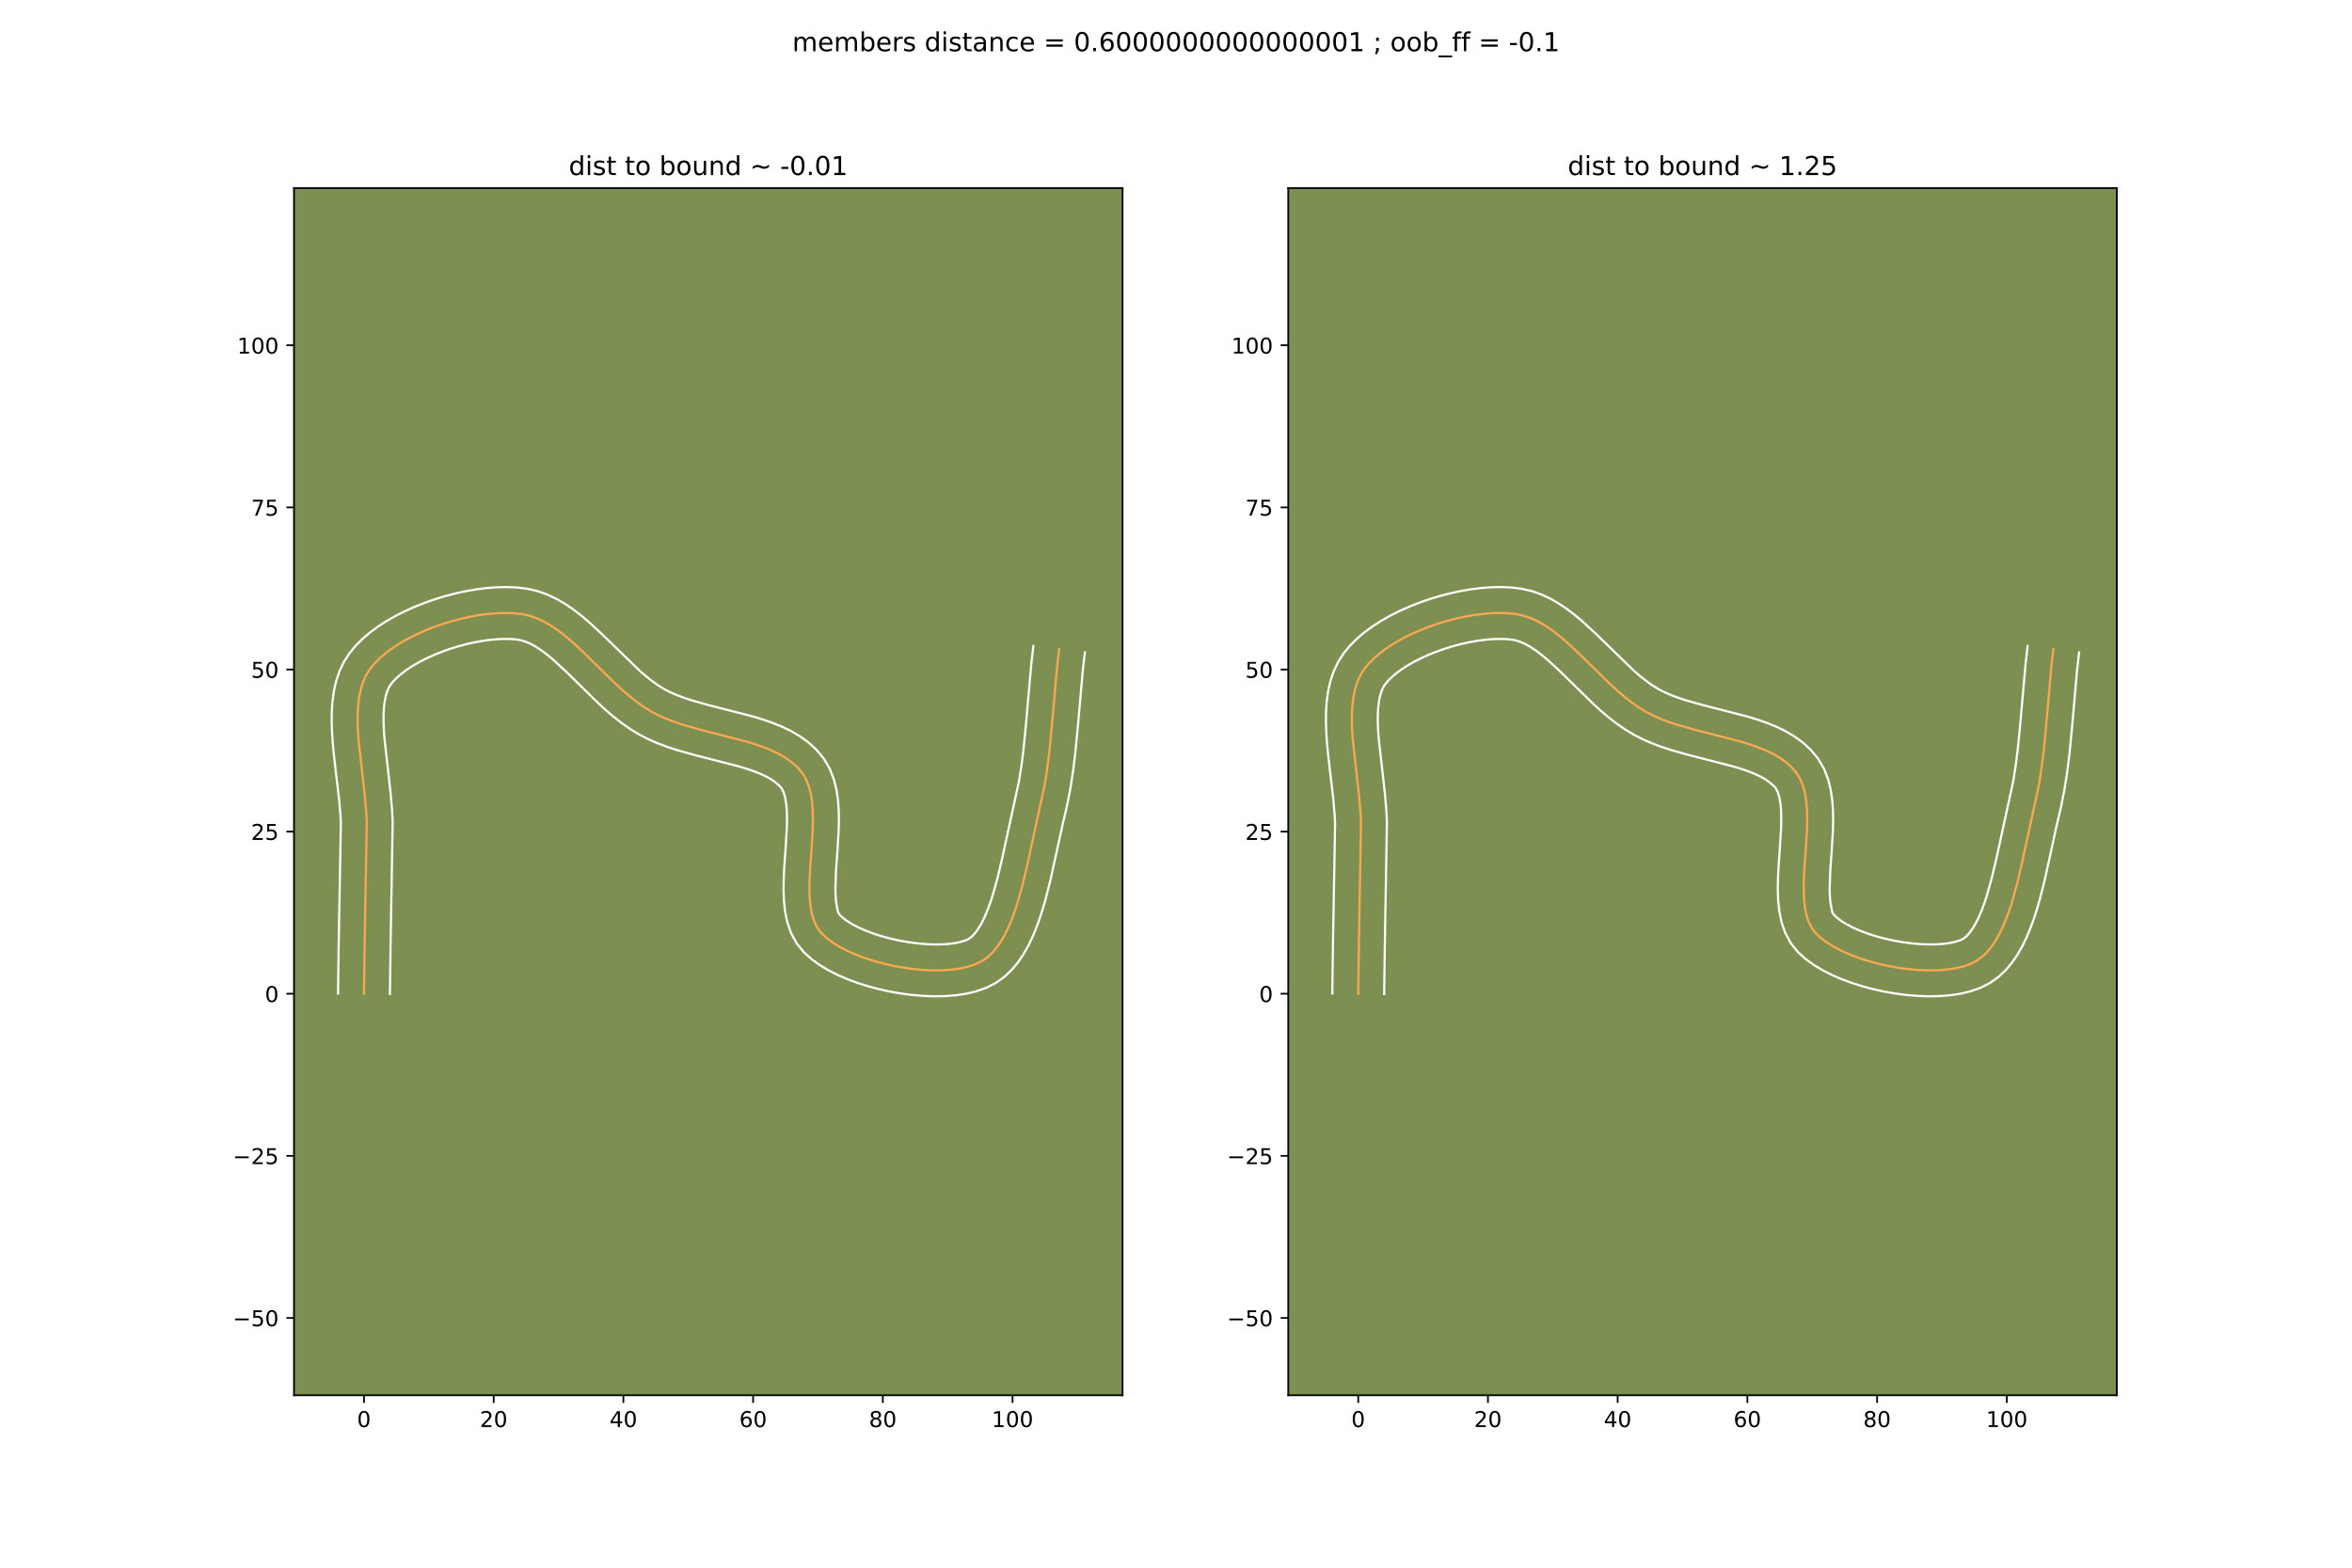 <?xml version="1.0" encoding="utf-8" standalone="no"?>
<!DOCTYPE svg PUBLIC "-//W3C//DTD SVG 1.1//EN"
  "http://www.w3.org/Graphics/SVG/1.1/DTD/svg11.dtd">
<!-- Created with matplotlib (https://matplotlib.org/) -->
<svg height="720pt" version="1.1" viewBox="0 0 1080 720" width="1080pt" xmlns="http://www.w3.org/2000/svg" xmlns:xlink="http://www.w3.org/1999/xlink">
 <defs>
  <style type="text/css">*{stroke-linecap:butt;stroke-linejoin:round;}</style>
 </defs>
 <g id="figure_1">
  <g id="patch_1">
   <path d="M 0 720 
L 1080 720 
L 1080 0 
L 0 0 
z
" style="fill:#ffffff;"/>
  </g>
  <g id="axes_1">
   <g id="patch_2">
    <path d="M 135 640.8 
L 515.455 640.8 
L 515.455 86.4 
L 135 86.4 
z
" style="fill:#7d9051;"/>
   </g>
   <g id="matplotlib.axis_1">
    <g id="xtick_1">
     <g id="line2d_1">
      <defs>
       <path d="M 0 0 
L 0 3.5 
" id="m624745b016" style="stroke:#000000;stroke-width:0.8;"/>
      </defs>
      <g>
       <use style="stroke:#000000;stroke-width:0.8;" x="167.131" xlink:href="#m624745b016" y="640.8"/>
      </g>
     </g>
     <g id="text_1">
      <!-- 0 -->
      <g transform="translate(163.95 655.398)scale(0.1 -0.1)">
       <defs>
        <path d="M 31.781 66.406 
Q 24.172 66.406 20.328 58.906 
Q 16.5 51.422 16.5 36.375 
Q 16.5 21.391 20.328 13.891 
Q 24.172 6.391 31.781 6.391 
Q 39.453 6.391 43.281 13.891 
Q 47.125 21.391 47.125 36.375 
Q 47.125 51.422 43.281 58.906 
Q 39.453 66.406 31.781 66.406 
z
M 31.781 74.219 
Q 44.047 74.219 50.516 64.516 
Q 56.984 54.828 56.984 36.375 
Q 56.984 17.969 50.516 8.266 
Q 44.047 -1.422 31.781 -1.422 
Q 19.531 -1.422 13.062 8.266 
Q 6.594 17.969 6.594 36.375 
Q 6.594 54.828 13.062 64.516 
Q 19.531 74.219 31.781 74.219 
z
" id="DejaVuSans-48"/>
       </defs>
       <use xlink:href="#DejaVuSans-48"/>
      </g>
     </g>
    </g>
    <g id="xtick_2">
     <g id="line2d_2">
      <g>
       <use style="stroke:#000000;stroke-width:0.8;" x="226.694" xlink:href="#m624745b016" y="640.8"/>
      </g>
     </g>
     <g id="text_2">
      <!-- 20 -->
      <g transform="translate(220.332 655.398)scale(0.1 -0.1)">
       <defs>
        <path d="M 19.188 8.297 
L 53.609 8.297 
L 53.609 0 
L 7.328 0 
L 7.328 8.297 
Q 12.938 14.109 22.625 23.891 
Q 32.328 33.688 34.812 36.531 
Q 39.547 41.844 41.422 45.531 
Q 43.312 49.219 43.312 52.781 
Q 43.312 58.594 39.234 62.25 
Q 35.156 65.922 28.609 65.922 
Q 23.969 65.922 18.812 64.312 
Q 13.672 62.703 7.812 59.422 
L 7.812 69.391 
Q 13.766 71.781 18.938 73 
Q 24.125 74.219 28.422 74.219 
Q 39.75 74.219 46.484 68.547 
Q 53.219 62.891 53.219 53.422 
Q 53.219 48.922 51.531 44.891 
Q 49.859 40.875 45.406 35.406 
Q 44.188 33.984 37.641 27.219 
Q 31.109 20.453 19.188 8.297 
z
" id="DejaVuSans-50"/>
       </defs>
       <use xlink:href="#DejaVuSans-50"/>
       <use x="63.623" xlink:href="#DejaVuSans-48"/>
      </g>
     </g>
    </g>
    <g id="xtick_3">
     <g id="line2d_3">
      <g>
       <use style="stroke:#000000;stroke-width:0.8;" x="286.257" xlink:href="#m624745b016" y="640.8"/>
      </g>
     </g>
     <g id="text_3">
      <!-- 40 -->
      <g transform="translate(279.895 655.398)scale(0.1 -0.1)">
       <defs>
        <path d="M 37.797 64.312 
L 12.891 25.391 
L 37.797 25.391 
z
M 35.203 72.906 
L 47.609 72.906 
L 47.609 25.391 
L 58.016 25.391 
L 58.016 17.188 
L 47.609 17.188 
L 47.609 0 
L 37.797 0 
L 37.797 17.188 
L 4.891 17.188 
L 4.891 26.703 
z
" id="DejaVuSans-52"/>
       </defs>
       <use xlink:href="#DejaVuSans-52"/>
       <use x="63.623" xlink:href="#DejaVuSans-48"/>
      </g>
     </g>
    </g>
    <g id="xtick_4">
     <g id="line2d_4">
      <g>
       <use style="stroke:#000000;stroke-width:0.8;" x="345.821" xlink:href="#m624745b016" y="640.8"/>
      </g>
     </g>
     <g id="text_4">
      <!-- 60 -->
      <g transform="translate(339.458 655.398)scale(0.1 -0.1)">
       <defs>
        <path d="M 33.016 40.375 
Q 26.375 40.375 22.484 35.828 
Q 18.609 31.297 18.609 23.391 
Q 18.609 15.531 22.484 10.953 
Q 26.375 6.391 33.016 6.391 
Q 39.656 6.391 43.531 10.953 
Q 47.406 15.531 47.406 23.391 
Q 47.406 31.297 43.531 35.828 
Q 39.656 40.375 33.016 40.375 
z
M 52.594 71.297 
L 52.594 62.312 
Q 48.875 64.062 45.094 64.984 
Q 41.312 65.922 37.594 65.922 
Q 27.828 65.922 22.672 59.328 
Q 17.531 52.734 16.797 39.406 
Q 19.672 43.656 24.016 45.922 
Q 28.375 48.188 33.594 48.188 
Q 44.578 48.188 50.953 41.516 
Q 57.328 34.859 57.328 23.391 
Q 57.328 12.156 50.688 5.359 
Q 44.047 -1.422 33.016 -1.422 
Q 20.359 -1.422 13.672 8.266 
Q 6.984 17.969 6.984 36.375 
Q 6.984 53.656 15.188 63.938 
Q 23.391 74.219 37.203 74.219 
Q 40.922 74.219 44.703 73.484 
Q 48.484 72.75 52.594 71.297 
z
" id="DejaVuSans-54"/>
       </defs>
       <use xlink:href="#DejaVuSans-54"/>
       <use x="63.623" xlink:href="#DejaVuSans-48"/>
      </g>
     </g>
    </g>
    <g id="xtick_5">
     <g id="line2d_5">
      <g>
       <use style="stroke:#000000;stroke-width:0.8;" x="405.384" xlink:href="#m624745b016" y="640.8"/>
      </g>
     </g>
     <g id="text_5">
      <!-- 80 -->
      <g transform="translate(399.021 655.398)scale(0.1 -0.1)">
       <defs>
        <path d="M 31.781 34.625 
Q 24.75 34.625 20.719 30.859 
Q 16.703 27.094 16.703 20.516 
Q 16.703 13.922 20.719 10.156 
Q 24.75 6.391 31.781 6.391 
Q 38.812 6.391 42.859 10.172 
Q 46.922 13.969 46.922 20.516 
Q 46.922 27.094 42.891 30.859 
Q 38.875 34.625 31.781 34.625 
z
M 21.922 38.812 
Q 15.578 40.375 12.031 44.719 
Q 8.5 49.078 8.5 55.328 
Q 8.5 64.062 14.719 69.141 
Q 20.953 74.219 31.781 74.219 
Q 42.672 74.219 48.875 69.141 
Q 55.078 64.062 55.078 55.328 
Q 55.078 49.078 51.531 44.719 
Q 48 40.375 41.703 38.812 
Q 48.828 37.156 52.797 32.312 
Q 56.781 27.484 56.781 20.516 
Q 56.781 9.906 50.312 4.234 
Q 43.844 -1.422 31.781 -1.422 
Q 19.734 -1.422 13.25 4.234 
Q 6.781 9.906 6.781 20.516 
Q 6.781 27.484 10.781 32.312 
Q 14.797 37.156 21.922 38.812 
z
M 18.312 54.391 
Q 18.312 48.734 21.844 45.562 
Q 25.391 42.391 31.781 42.391 
Q 38.141 42.391 41.719 45.562 
Q 45.312 48.734 45.312 54.391 
Q 45.312 60.062 41.719 63.234 
Q 38.141 66.406 31.781 66.406 
Q 25.391 66.406 21.844 63.234 
Q 18.312 60.062 18.312 54.391 
z
" id="DejaVuSans-56"/>
       </defs>
       <use xlink:href="#DejaVuSans-56"/>
       <use x="63.623" xlink:href="#DejaVuSans-48"/>
      </g>
     </g>
    </g>
    <g id="xtick_6">
     <g id="line2d_6">
      <g>
       <use style="stroke:#000000;stroke-width:0.8;" x="464.947" xlink:href="#m624745b016" y="640.8"/>
      </g>
     </g>
     <g id="text_6">
      <!-- 100 -->
      <g transform="translate(455.403 655.398)scale(0.1 -0.1)">
       <defs>
        <path d="M 12.406 8.297 
L 28.516 8.297 
L 28.516 63.922 
L 10.984 60.406 
L 10.984 69.391 
L 28.422 72.906 
L 38.281 72.906 
L 38.281 8.297 
L 54.391 8.297 
L 54.391 0 
L 12.406 0 
z
" id="DejaVuSans-49"/>
       </defs>
       <use xlink:href="#DejaVuSans-49"/>
       <use x="63.623" xlink:href="#DejaVuSans-48"/>
       <use x="127.246" xlink:href="#DejaVuSans-48"/>
      </g>
     </g>
    </g>
   </g>
   <g id="matplotlib.axis_2">
    <g id="ytick_1">
     <g id="line2d_7">
      <defs>
       <path d="M 0 0 
L -3.5 0 
" id="mc6e7b006ef" style="stroke:#000000;stroke-width:0.8;"/>
      </defs>
      <g>
       <use style="stroke:#000000;stroke-width:0.8;" x="135" xlink:href="#mc6e7b006ef" y="605.307"/>
      </g>
     </g>
     <g id="text_7">
      <!-- −50 -->
      <g transform="translate(106.895 609.107)scale(0.1 -0.1)">
       <defs>
        <path d="M 10.594 35.5 
L 73.188 35.5 
L 73.188 27.203 
L 10.594 27.203 
z
" id="DejaVuSans-8722"/>
        <path d="M 10.797 72.906 
L 49.516 72.906 
L 49.516 64.594 
L 19.828 64.594 
L 19.828 46.734 
Q 21.969 47.469 24.109 47.828 
Q 26.266 48.188 28.422 48.188 
Q 40.625 48.188 47.75 41.5 
Q 54.891 34.812 54.891 23.391 
Q 54.891 11.625 47.562 5.094 
Q 40.234 -1.422 26.906 -1.422 
Q 22.312 -1.422 17.547 -0.641 
Q 12.797 0.141 7.719 1.703 
L 7.719 11.625 
Q 12.109 9.234 16.797 8.062 
Q 21.484 6.891 26.703 6.891 
Q 35.156 6.891 40.078 11.328 
Q 45.016 15.766 45.016 23.391 
Q 45.016 31 40.078 35.438 
Q 35.156 39.891 26.703 39.891 
Q 22.75 39.891 18.812 39.016 
Q 14.891 38.141 10.797 36.281 
z
" id="DejaVuSans-53"/>
       </defs>
       <use xlink:href="#DejaVuSans-8722"/>
       <use x="83.789" xlink:href="#DejaVuSans-53"/>
       <use x="147.412" xlink:href="#DejaVuSans-48"/>
      </g>
     </g>
    </g>
    <g id="ytick_2">
     <g id="line2d_8">
      <g>
       <use style="stroke:#000000;stroke-width:0.8;" x="135" xlink:href="#mc6e7b006ef" y="530.853"/>
      </g>
     </g>
     <g id="text_8">
      <!-- −25 -->
      <g transform="translate(106.895 534.653)scale(0.1 -0.1)">
       <use xlink:href="#DejaVuSans-8722"/>
       <use x="83.789" xlink:href="#DejaVuSans-50"/>
       <use x="147.412" xlink:href="#DejaVuSans-53"/>
      </g>
     </g>
    </g>
    <g id="ytick_3">
     <g id="line2d_9">
      <g>
       <use style="stroke:#000000;stroke-width:0.8;" x="135" xlink:href="#mc6e7b006ef" y="456.399"/>
      </g>
     </g>
     <g id="text_9">
      <!-- 0 -->
      <g transform="translate(121.638 460.199)scale(0.1 -0.1)">
       <use xlink:href="#DejaVuSans-48"/>
      </g>
     </g>
    </g>
    <g id="ytick_4">
     <g id="line2d_10">
      <g>
       <use style="stroke:#000000;stroke-width:0.8;" x="135" xlink:href="#mc6e7b006ef" y="381.945"/>
      </g>
     </g>
     <g id="text_10">
      <!-- 25 -->
      <g transform="translate(115.275 385.745)scale(0.1 -0.1)">
       <use xlink:href="#DejaVuSans-50"/>
       <use x="63.623" xlink:href="#DejaVuSans-53"/>
      </g>
     </g>
    </g>
    <g id="ytick_5">
     <g id="line2d_11">
      <g>
       <use style="stroke:#000000;stroke-width:0.8;" x="135" xlink:href="#mc6e7b006ef" y="307.491"/>
      </g>
     </g>
     <g id="text_11">
      <!-- 50 -->
      <g transform="translate(115.275 311.291)scale(0.1 -0.1)">
       <use xlink:href="#DejaVuSans-53"/>
       <use x="63.623" xlink:href="#DejaVuSans-48"/>
      </g>
     </g>
    </g>
    <g id="ytick_6">
     <g id="line2d_12">
      <g>
       <use style="stroke:#000000;stroke-width:0.8;" x="135" xlink:href="#mc6e7b006ef" y="233.037"/>
      </g>
     </g>
     <g id="text_12">
      <!-- 75 -->
      <g transform="translate(115.275 236.836)scale(0.1 -0.1)">
       <defs>
        <path d="M 8.203 72.906 
L 55.078 72.906 
L 55.078 68.703 
L 28.609 0 
L 18.312 0 
L 43.219 64.594 
L 8.203 64.594 
z
" id="DejaVuSans-55"/>
       </defs>
       <use xlink:href="#DejaVuSans-55"/>
       <use x="63.623" xlink:href="#DejaVuSans-53"/>
      </g>
     </g>
    </g>
    <g id="ytick_7">
     <g id="line2d_13">
      <g>
       <use style="stroke:#000000;stroke-width:0.8;" x="135" xlink:href="#mc6e7b006ef" y="158.583"/>
      </g>
     </g>
     <g id="text_13">
      <!-- 100 -->
      <g transform="translate(108.912 162.382)scale(0.1 -0.1)">
       <use xlink:href="#DejaVuSans-49"/>
       <use x="63.623" xlink:href="#DejaVuSans-48"/>
       <use x="127.246" xlink:href="#DejaVuSans-48"/>
      </g>
     </g>
    </g>
   </g>
   <g id="line2d_14">
    <path clip-path="url(#pa4c9f1c406)" d="M 167.131 456.399 
L 167.445 432.89 
L 168.409 377.974 
L 168.227 373.878 
L 167.503 365.428 
L 164.609 339.563 
L 164.337 335.402 
L 164.205 331.341 
L 164.244 327.402 
L 164.482 323.605 
L 164.951 319.973 
L 165.68 316.526 
L 166.7 313.286 
L 168.04 310.275 
L 169.73 307.514 
L 171.804 304.925 
L 174.253 302.421 
L 177.043 300.014 
L 180.138 297.71 
L 183.504 295.521 
L 187.106 293.455 
L 190.911 291.521 
L 194.882 289.73 
L 198.986 288.089 
L 203.187 286.609 
L 207.452 285.299 
L 211.746 284.168 
L 216.033 283.225 
L 220.28 282.481 
L 224.452 281.943 
L 228.514 281.622 
L 232.431 281.526 
L 236.169 281.665 
L 239.694 282.049 
L 243.059 282.77 
L 246.348 283.889 
L 249.57 285.367 
L 252.733 287.168 
L 255.847 289.252 
L 258.921 291.582 
L 261.962 294.119 
L 267.983 299.662 
L 283.092 314.481 
L 286.193 317.304 
L 289.341 319.991 
L 292.545 322.505 
L 295.813 324.806 
L 299.155 326.857 
L 302.641 328.664 
L 306.316 330.277 
L 310.149 331.725 
L 314.109 333.033 
L 322.293 335.345 
L 342.861 340.626 
L 346.75 341.817 
L 350.494 343.116 
L 354.061 344.553 
L 357.421 346.153 
L 360.544 347.946 
L 363.4 349.957 
L 365.958 352.215 
L 368.188 354.748 
L 369.997 357.631 
L 371.351 360.89 
L 372.303 364.48 
L 372.908 368.354 
L 373.22 372.464 
L 373.293 376.764 
L 373.183 381.206 
L 372.626 390.334 
L 371.984 399.473 
L 371.768 403.929 
L 371.692 408.247 
L 371.814 412.381 
L 372.185 416.284 
L 372.861 419.909 
L 373.896 423.209 
L 375.345 426.137 
L 377.261 428.647 
L 379.664 430.875 
L 382.504 432.985 
L 385.731 434.967 
L 389.299 436.811 
L 393.157 438.508 
L 397.258 440.049 
L 401.553 441.424 
L 405.994 442.623 
L 410.532 443.639 
L 415.119 444.46 
L 419.705 445.078 
L 424.244 445.483 
L 428.685 445.666 
L 432.982 445.618 
L 437.084 445.329 
L 440.944 444.789 
L 444.513 443.99 
L 447.743 442.922 
L 450.584 441.576 
L 453.113 439.87 
L 455.445 437.754 
L 457.593 435.262 
L 459.57 432.427 
L 461.387 429.285 
L 463.059 425.869 
L 464.596 422.213 
L 466.014 418.351 
L 467.323 414.318 
L 469.668 405.874 
L 471.733 397.154 
L 479.671 360.643 
L 480.879 352.929 
L 481.848 345.156 
L 482.997 333.421 
L 485.418 305.961 
L 486.34 298.168 
L 486.34 298.168 
" style="fill:none;stroke:#fea952;stroke-linecap:square;"/>
   </g>
   <g id="line2d_15">
    <path clip-path="url(#pa4c9f1c406)" d="M 155.219 456.285 
L 155.534 432.681 
L 156.508 378.503 
L 156.347 374.763 
L 155.664 366.752 
L 154.136 353.83 
L 153.127 344.872 
L 152.722 340.34 
L 152.431 335.789 
L 152.293 331.225 
L 152.355 326.655 
L 152.668 322.08 
L 153.296 317.507 
L 154.317 312.95 
L 155.816 308.444 
L 157.879 304.056 
L 160.433 300.066 
L 163.289 296.594 
L 166.469 293.404 
L 169.931 290.457 
L 173.643 287.724 
L 177.577 285.187 
L 181.709 282.835 
L 186.012 280.662 
L 190.46 278.668 
L 195.028 276.853 
L 199.689 275.222 
L 204.418 273.779 
L 209.188 272.533 
L 213.976 271.492 
L 218.758 270.666 
L 223.513 270.067 
L 228.223 269.713 
L 232.875 269.622 
L 237.459 269.823 
L 242.189 270.401 
L 246.895 271.492 
L 251.317 273.062 
L 255.462 275.014 
L 259.359 277.268 
L 263.044 279.759 
L 266.552 282.434 
L 269.915 285.25 
L 276.31 291.143 
L 293.927 308.243 
L 296.693 310.618 
L 299.403 312.764 
L 302.045 314.653 
L 304.638 316.281 
L 307.43 317.756 
L 310.524 319.133 
L 313.886 320.414 
L 317.481 321.608 
L 325.228 323.8 
L 346.349 329.235 
L 350.658 330.563 
L 354.944 332.066 
L 359.183 333.798 
L 363.35 335.821 
L 367.404 338.206 
L 371.284 341.027 
L 374.899 344.343 
L 378.278 348.415 
L 380.999 353.062 
L 382.865 357.837 
L 384.073 362.642 
L 384.786 367.452 
L 385.131 372.26 
L 385.202 377.06 
L 385.078 381.837 
L 384.506 391.207 
L 383.883 400.051 
L 383.6 407.899 
L 383.673 411.253 
L 383.896 414.1 
L 384.574 417.926 
L 384.813 418.908 
L 385.362 419.913 
L 386.769 421.313 
L 388.737 422.833 
L 391.202 424.385 
L 394.095 425.907 
L 397.347 427.356 
L 400.89 428.703 
L 404.66 429.923 
L 408.595 430.998 
L 412.632 431.913 
L 416.709 432.654 
L 420.765 433.213 
L 424.735 433.581 
L 428.551 433.755 
L 432.144 433.735 
L 435.435 433.531 
L 438.341 433.165 
L 440.772 432.68 
L 443.924 431.699 
L 445.109 431.048 
L 446.422 429.977 
L 447.822 428.448 
L 449.258 426.463 
L 450.686 424.05 
L 452.078 421.25 
L 453.413 418.109 
L 454.683 414.673 
L 455.885 410.989 
L 458.096 403.046 
L 460.097 394.604 
L 467.919 358.694 
L 469.068 351.376 
L 470.002 343.896 
L 471.128 332.407 
L 473.579 304.635 
L 474.519 296.695 
L 474.519 296.695 
" style="fill:none;stroke:#ffffff;stroke-linecap:square;"/>
   </g>
   <g id="line2d_16">
    <path clip-path="url(#pa4c9f1c406)" d="M 179.043 456.514 
L 179.356 433.1 
L 180.309 377.446 
L 180.106 372.993 
L 179.341 364.103 
L 176.497 338.786 
L 176.244 335.016 
L 176.118 331.457 
L 176.133 328.149 
L 176.297 325.13 
L 176.606 322.438 
L 177.044 320.102 
L 177.584 318.129 
L 178.2 316.494 
L 179.027 314.962 
L 180.319 313.256 
L 182.037 311.439 
L 184.155 309.57 
L 186.633 307.696 
L 189.431 305.855 
L 192.504 304.074 
L 195.809 302.38 
L 199.304 300.791 
L 202.943 299.325 
L 206.685 297.997 
L 210.487 296.819 
L 214.304 295.803 
L 218.091 294.959 
L 221.803 294.296 
L 225.391 293.818 
L 228.804 293.531 
L 231.987 293.43 
L 234.88 293.508 
L 237.199 293.698 
L 239.222 294.048 
L 241.379 294.716 
L 243.677 295.721 
L 246.108 297.068 
L 248.651 298.745 
L 251.29 300.729 
L 254.009 302.988 
L 259.657 308.181 
L 275.072 323.29 
L 278.459 326.365 
L 281.988 329.364 
L 285.687 332.245 
L 289.582 334.959 
L 293.673 337.433 
L 297.852 339.571 
L 302.107 341.422 
L 306.411 343.036 
L 310.738 344.459 
L 319.358 346.891 
L 339.374 352.016 
L 342.842 353.07 
L 346.043 354.167 
L 348.938 355.308 
L 351.492 356.486 
L 353.685 357.685 
L 355.516 358.888 
L 358.098 361.081 
L 358.995 362.199 
L 359.836 363.944 
L 360.533 366.318 
L 361.029 369.255 
L 361.309 372.667 
L 361.384 376.467 
L 361.287 380.576 
L 360.745 389.461 
L 360.086 398.894 
L 359.857 403.722 
L 359.785 408.596 
L 359.954 413.51 
L 360.474 418.469 
L 361.495 423.475 
L 363.219 428.491 
L 365.877 433.367 
L 369.16 437.381 
L 372.559 440.437 
L 376.271 443.137 
L 380.261 445.549 
L 384.502 447.715 
L 388.968 449.66 
L 393.626 451.394 
L 398.446 452.924 
L 403.393 454.249 
L 408.432 455.365 
L 413.528 456.266 
L 418.646 456.943 
L 423.753 457.386 
L 428.819 457.578 
L 433.819 457.501 
L 438.733 457.127 
L 443.547 456.414 
L 448.253 455.3 
L 452.844 453.687 
L 457.245 451.452 
L 461.118 448.692 
L 464.469 445.531 
L 467.365 442.075 
L 469.882 438.392 
L 472.088 434.52 
L 474.039 430.488 
L 475.78 426.317 
L 477.344 422.029 
L 478.761 417.647 
L 480.053 413.196 
L 482.34 404.195 
L 485.273 390.905 
L 487.924 378.712 
L 489.817 370.726 
L 491.423 362.591 
L 492.69 354.482 
L 493.694 346.416 
L 494.867 334.434 
L 497.256 307.288 
L 498.161 299.641 
L 498.161 299.641 
" style="fill:none;stroke:#ffffff;stroke-linecap:square;"/>
   </g>
   <g id="patch_3">
    <path d="M 135 640.8 
L 135 86.4 
" style="fill:none;stroke:#000000;stroke-linecap:square;stroke-linejoin:miter;stroke-width:0.8;"/>
   </g>
   <g id="patch_4">
    <path d="M 515.455 640.8 
L 515.455 86.4 
" style="fill:none;stroke:#000000;stroke-linecap:square;stroke-linejoin:miter;stroke-width:0.8;"/>
   </g>
   <g id="patch_5">
    <path d="M 135 640.8 
L 515.455 640.8 
" style="fill:none;stroke:#000000;stroke-linecap:square;stroke-linejoin:miter;stroke-width:0.8;"/>
   </g>
   <g id="patch_6">
    <path d="M 135 86.4 
L 515.455 86.4 
" style="fill:none;stroke:#000000;stroke-linecap:square;stroke-linejoin:miter;stroke-width:0.8;"/>
   </g>
   <g id="text_14">
    <!-- dist to bound ~ -0.01 -->
    <g transform="translate(261.176 80.4)scale(0.12 -0.12)">
     <defs>
      <path d="M 45.406 46.391 
L 45.406 75.984 
L 54.391 75.984 
L 54.391 0 
L 45.406 0 
L 45.406 8.203 
Q 42.578 3.328 38.25 0.953 
Q 33.938 -1.422 27.875 -1.422 
Q 17.969 -1.422 11.734 6.484 
Q 5.516 14.406 5.516 27.297 
Q 5.516 40.188 11.734 48.094 
Q 17.969 56 27.875 56 
Q 33.938 56 38.25 53.625 
Q 42.578 51.266 45.406 46.391 
z
M 14.797 27.297 
Q 14.797 17.391 18.875 11.75 
Q 22.953 6.109 30.078 6.109 
Q 37.203 6.109 41.297 11.75 
Q 45.406 17.391 45.406 27.297 
Q 45.406 37.203 41.297 42.844 
Q 37.203 48.484 30.078 48.484 
Q 22.953 48.484 18.875 42.844 
Q 14.797 37.203 14.797 27.297 
z
" id="DejaVuSans-100"/>
      <path d="M 9.422 54.688 
L 18.406 54.688 
L 18.406 0 
L 9.422 0 
z
M 9.422 75.984 
L 18.406 75.984 
L 18.406 64.594 
L 9.422 64.594 
z
" id="DejaVuSans-105"/>
      <path d="M 44.281 53.078 
L 44.281 44.578 
Q 40.484 46.531 36.375 47.5 
Q 32.281 48.484 27.875 48.484 
Q 21.188 48.484 17.844 46.438 
Q 14.5 44.391 14.5 40.281 
Q 14.5 37.156 16.891 35.375 
Q 19.281 33.594 26.516 31.984 
L 29.594 31.297 
Q 39.156 29.25 43.188 25.516 
Q 47.219 21.781 47.219 15.094 
Q 47.219 7.469 41.188 3.016 
Q 35.156 -1.422 24.609 -1.422 
Q 20.219 -1.422 15.453 -0.562 
Q 10.688 0.297 5.422 2 
L 5.422 11.281 
Q 10.406 8.688 15.234 7.391 
Q 20.062 6.109 24.812 6.109 
Q 31.156 6.109 34.562 8.281 
Q 37.984 10.453 37.984 14.406 
Q 37.984 18.062 35.516 20.016 
Q 33.062 21.969 24.703 23.781 
L 21.578 24.516 
Q 13.234 26.266 9.516 29.906 
Q 5.812 33.547 5.812 39.891 
Q 5.812 47.609 11.281 51.797 
Q 16.75 56 26.812 56 
Q 31.781 56 36.172 55.266 
Q 40.578 54.547 44.281 53.078 
z
" id="DejaVuSans-115"/>
      <path d="M 18.312 70.219 
L 18.312 54.688 
L 36.812 54.688 
L 36.812 47.703 
L 18.312 47.703 
L 18.312 18.016 
Q 18.312 11.328 20.141 9.422 
Q 21.969 7.516 27.594 7.516 
L 36.812 7.516 
L 36.812 0 
L 27.594 0 
Q 17.188 0 13.234 3.875 
Q 9.281 7.766 9.281 18.016 
L 9.281 47.703 
L 2.688 47.703 
L 2.688 54.688 
L 9.281 54.688 
L 9.281 70.219 
z
" id="DejaVuSans-116"/>
      <path id="DejaVuSans-32"/>
      <path d="M 30.609 48.391 
Q 23.391 48.391 19.188 42.75 
Q 14.984 37.109 14.984 27.297 
Q 14.984 17.484 19.156 11.844 
Q 23.344 6.203 30.609 6.203 
Q 37.797 6.203 41.984 11.859 
Q 46.188 17.531 46.188 27.297 
Q 46.188 37.016 41.984 42.703 
Q 37.797 48.391 30.609 48.391 
z
M 30.609 56 
Q 42.328 56 49.016 48.375 
Q 55.719 40.766 55.719 27.297 
Q 55.719 13.875 49.016 6.219 
Q 42.328 -1.422 30.609 -1.422 
Q 18.844 -1.422 12.172 6.219 
Q 5.516 13.875 5.516 27.297 
Q 5.516 40.766 12.172 48.375 
Q 18.844 56 30.609 56 
z
" id="DejaVuSans-111"/>
      <path d="M 48.688 27.297 
Q 48.688 37.203 44.609 42.844 
Q 40.531 48.484 33.406 48.484 
Q 26.266 48.484 22.188 42.844 
Q 18.109 37.203 18.109 27.297 
Q 18.109 17.391 22.188 11.75 
Q 26.266 6.109 33.406 6.109 
Q 40.531 6.109 44.609 11.75 
Q 48.688 17.391 48.688 27.297 
z
M 18.109 46.391 
Q 20.953 51.266 25.266 53.625 
Q 29.594 56 35.594 56 
Q 45.562 56 51.781 48.094 
Q 58.016 40.188 58.016 27.297 
Q 58.016 14.406 51.781 6.484 
Q 45.562 -1.422 35.594 -1.422 
Q 29.594 -1.422 25.266 0.953 
Q 20.953 3.328 18.109 8.203 
L 18.109 0 
L 9.078 0 
L 9.078 75.984 
L 18.109 75.984 
z
" id="DejaVuSans-98"/>
      <path d="M 8.5 21.578 
L 8.5 54.688 
L 17.484 54.688 
L 17.484 21.922 
Q 17.484 14.156 20.5 10.266 
Q 23.531 6.391 29.594 6.391 
Q 36.859 6.391 41.078 11.031 
Q 45.312 15.672 45.312 23.688 
L 45.312 54.688 
L 54.297 54.688 
L 54.297 0 
L 45.312 0 
L 45.312 8.406 
Q 42.047 3.422 37.719 1 
Q 33.406 -1.422 27.688 -1.422 
Q 18.266 -1.422 13.375 4.438 
Q 8.5 10.297 8.5 21.578 
z
M 31.109 56 
z
" id="DejaVuSans-117"/>
      <path d="M 54.891 33.016 
L 54.891 0 
L 45.906 0 
L 45.906 32.719 
Q 45.906 40.484 42.875 44.328 
Q 39.844 48.188 33.797 48.188 
Q 26.516 48.188 22.312 43.547 
Q 18.109 38.922 18.109 30.906 
L 18.109 0 
L 9.078 0 
L 9.078 54.688 
L 18.109 54.688 
L 18.109 46.188 
Q 21.344 51.125 25.703 53.562 
Q 30.078 56 35.797 56 
Q 45.219 56 50.047 50.172 
Q 54.891 44.344 54.891 33.016 
z
" id="DejaVuSans-110"/>
      <path d="M 73.188 39.891 
L 73.188 31.203 
Q 68.062 27.344 63.688 25.688 
Q 59.328 24.031 54.594 24.031 
Q 49.219 24.031 42.094 26.906 
Q 41.547 27.094 41.312 27.203 
Q 40.969 27.344 40.234 27.594 
Q 32.672 30.609 28.078 30.609 
Q 23.781 30.609 19.578 28.734 
Q 15.375 26.859 10.594 22.797 
L 10.594 31.5 
Q 15.719 35.359 20.094 37.031 
Q 24.469 38.719 29.203 38.719 
Q 34.578 38.719 41.75 35.797 
Q 42.234 35.594 42.484 35.5 
Q 42.875 35.359 43.562 35.109 
Q 51.125 32.078 55.719 32.078 
Q 59.906 32.078 64.031 33.938 
Q 68.172 35.797 73.188 39.891 
z
" id="DejaVuSans-126"/>
      <path d="M 4.891 31.391 
L 31.203 31.391 
L 31.203 23.391 
L 4.891 23.391 
z
" id="DejaVuSans-45"/>
      <path d="M 10.688 12.406 
L 21 12.406 
L 21 0 
L 10.688 0 
z
" id="DejaVuSans-46"/>
     </defs>
     <use xlink:href="#DejaVuSans-100"/>
     <use x="63.477" xlink:href="#DejaVuSans-105"/>
     <use x="91.26" xlink:href="#DejaVuSans-115"/>
     <use x="143.359" xlink:href="#DejaVuSans-116"/>
     <use x="182.568" xlink:href="#DejaVuSans-32"/>
     <use x="214.355" xlink:href="#DejaVuSans-116"/>
     <use x="253.564" xlink:href="#DejaVuSans-111"/>
     <use x="314.746" xlink:href="#DejaVuSans-32"/>
     <use x="346.533" xlink:href="#DejaVuSans-98"/>
     <use x="410.01" xlink:href="#DejaVuSans-111"/>
     <use x="471.191" xlink:href="#DejaVuSans-117"/>
     <use x="534.57" xlink:href="#DejaVuSans-110"/>
     <use x="597.949" xlink:href="#DejaVuSans-100"/>
     <use x="661.426" xlink:href="#DejaVuSans-32"/>
     <use x="693.213" xlink:href="#DejaVuSans-126"/>
     <use x="777.002" xlink:href="#DejaVuSans-32"/>
     <use x="808.789" xlink:href="#DejaVuSans-45"/>
     <use x="844.873" xlink:href="#DejaVuSans-48"/>
     <use x="908.496" xlink:href="#DejaVuSans-46"/>
     <use x="940.283" xlink:href="#DejaVuSans-48"/>
     <use x="1003.906" xlink:href="#DejaVuSans-49"/>
    </g>
   </g>
  </g>
  <g id="axes_2">
   <g id="patch_7">
    <path d="M 591.545 640.8 
L 972 640.8 
L 972 86.4 
L 591.545 86.4 
z
" style="fill:#7d9051;"/>
   </g>
   <g id="matplotlib.axis_3">
    <g id="xtick_7">
     <g id="line2d_17">
      <g>
       <use style="stroke:#000000;stroke-width:0.8;" x="623.676" xlink:href="#m624745b016" y="640.8"/>
      </g>
     </g>
     <g id="text_15">
      <!-- 0 -->
      <g transform="translate(620.495 655.398)scale(0.1 -0.1)">
       <use xlink:href="#DejaVuSans-48"/>
      </g>
     </g>
    </g>
    <g id="xtick_8">
     <g id="line2d_18">
      <g>
       <use style="stroke:#000000;stroke-width:0.8;" x="683.24" xlink:href="#m624745b016" y="640.8"/>
      </g>
     </g>
     <g id="text_16">
      <!-- 20 -->
      <g transform="translate(676.877 655.398)scale(0.1 -0.1)">
       <use xlink:href="#DejaVuSans-50"/>
       <use x="63.623" xlink:href="#DejaVuSans-48"/>
      </g>
     </g>
    </g>
    <g id="xtick_9">
     <g id="line2d_19">
      <g>
       <use style="stroke:#000000;stroke-width:0.8;" x="742.803" xlink:href="#m624745b016" y="640.8"/>
      </g>
     </g>
     <g id="text_17">
      <!-- 40 -->
      <g transform="translate(736.44 655.398)scale(0.1 -0.1)">
       <use xlink:href="#DejaVuSans-52"/>
       <use x="63.623" xlink:href="#DejaVuSans-48"/>
      </g>
     </g>
    </g>
    <g id="xtick_10">
     <g id="line2d_20">
      <g>
       <use style="stroke:#000000;stroke-width:0.8;" x="802.366" xlink:href="#m624745b016" y="640.8"/>
      </g>
     </g>
     <g id="text_18">
      <!-- 60 -->
      <g transform="translate(796.003 655.398)scale(0.1 -0.1)">
       <use xlink:href="#DejaVuSans-54"/>
       <use x="63.623" xlink:href="#DejaVuSans-48"/>
      </g>
     </g>
    </g>
    <g id="xtick_11">
     <g id="line2d_21">
      <g>
       <use style="stroke:#000000;stroke-width:0.8;" x="861.929" xlink:href="#m624745b016" y="640.8"/>
      </g>
     </g>
     <g id="text_19">
      <!-- 80 -->
      <g transform="translate(855.567 655.398)scale(0.1 -0.1)">
       <use xlink:href="#DejaVuSans-56"/>
       <use x="63.623" xlink:href="#DejaVuSans-48"/>
      </g>
     </g>
    </g>
    <g id="xtick_12">
     <g id="line2d_22">
      <g>
       <use style="stroke:#000000;stroke-width:0.8;" x="921.492" xlink:href="#m624745b016" y="640.8"/>
      </g>
     </g>
     <g id="text_20">
      <!-- 100 -->
      <g transform="translate(911.949 655.398)scale(0.1 -0.1)">
       <use xlink:href="#DejaVuSans-49"/>
       <use x="63.623" xlink:href="#DejaVuSans-48"/>
       <use x="127.246" xlink:href="#DejaVuSans-48"/>
      </g>
     </g>
    </g>
   </g>
   <g id="matplotlib.axis_4">
    <g id="ytick_8">
     <g id="line2d_23">
      <g>
       <use style="stroke:#000000;stroke-width:0.8;" x="591.545" xlink:href="#mc6e7b006ef" y="605.307"/>
      </g>
     </g>
     <g id="text_21">
      <!-- −50 -->
      <g transform="translate(563.441 609.107)scale(0.1 -0.1)">
       <use xlink:href="#DejaVuSans-8722"/>
       <use x="83.789" xlink:href="#DejaVuSans-53"/>
       <use x="147.412" xlink:href="#DejaVuSans-48"/>
      </g>
     </g>
    </g>
    <g id="ytick_9">
     <g id="line2d_24">
      <g>
       <use style="stroke:#000000;stroke-width:0.8;" x="591.545" xlink:href="#mc6e7b006ef" y="530.853"/>
      </g>
     </g>
     <g id="text_22">
      <!-- −25 -->
      <g transform="translate(563.441 534.653)scale(0.1 -0.1)">
       <use xlink:href="#DejaVuSans-8722"/>
       <use x="83.789" xlink:href="#DejaVuSans-50"/>
       <use x="147.412" xlink:href="#DejaVuSans-53"/>
      </g>
     </g>
    </g>
    <g id="ytick_10">
     <g id="line2d_25">
      <g>
       <use style="stroke:#000000;stroke-width:0.8;" x="591.545" xlink:href="#mc6e7b006ef" y="456.399"/>
      </g>
     </g>
     <g id="text_23">
      <!-- 0 -->
      <g transform="translate(578.183 460.199)scale(0.1 -0.1)">
       <use xlink:href="#DejaVuSans-48"/>
      </g>
     </g>
    </g>
    <g id="ytick_11">
     <g id="line2d_26">
      <g>
       <use style="stroke:#000000;stroke-width:0.8;" x="591.545" xlink:href="#mc6e7b006ef" y="381.945"/>
      </g>
     </g>
     <g id="text_24">
      <!-- 25 -->
      <g transform="translate(571.82 385.745)scale(0.1 -0.1)">
       <use xlink:href="#DejaVuSans-50"/>
       <use x="63.623" xlink:href="#DejaVuSans-53"/>
      </g>
     </g>
    </g>
    <g id="ytick_12">
     <g id="line2d_27">
      <g>
       <use style="stroke:#000000;stroke-width:0.8;" x="591.545" xlink:href="#mc6e7b006ef" y="307.491"/>
      </g>
     </g>
     <g id="text_25">
      <!-- 50 -->
      <g transform="translate(571.82 311.291)scale(0.1 -0.1)">
       <use xlink:href="#DejaVuSans-53"/>
       <use x="63.623" xlink:href="#DejaVuSans-48"/>
      </g>
     </g>
    </g>
    <g id="ytick_13">
     <g id="line2d_28">
      <g>
       <use style="stroke:#000000;stroke-width:0.8;" x="591.545" xlink:href="#mc6e7b006ef" y="233.037"/>
      </g>
     </g>
     <g id="text_26">
      <!-- 75 -->
      <g transform="translate(571.82 236.836)scale(0.1 -0.1)">
       <use xlink:href="#DejaVuSans-55"/>
       <use x="63.623" xlink:href="#DejaVuSans-53"/>
      </g>
     </g>
    </g>
    <g id="ytick_14">
     <g id="line2d_29">
      <g>
       <use style="stroke:#000000;stroke-width:0.8;" x="591.545" xlink:href="#mc6e7b006ef" y="158.583"/>
      </g>
     </g>
     <g id="text_27">
      <!-- 100 -->
      <g transform="translate(565.458 162.382)scale(0.1 -0.1)">
       <use xlink:href="#DejaVuSans-49"/>
       <use x="63.623" xlink:href="#DejaVuSans-48"/>
       <use x="127.246" xlink:href="#DejaVuSans-48"/>
      </g>
     </g>
    </g>
   </g>
   <g id="line2d_30">
    <path clip-path="url(#p3b0954371d)" d="M 623.676 456.399 
L 623.991 432.89 
L 624.954 377.974 
L 624.772 373.878 
L 624.048 365.428 
L 621.155 339.563 
L 620.883 335.402 
L 620.751 331.341 
L 620.789 327.402 
L 621.028 323.605 
L 621.497 319.973 
L 622.226 316.526 
L 623.245 313.286 
L 624.585 310.275 
L 626.275 307.514 
L 628.349 304.925 
L 630.799 302.421 
L 633.588 300.014 
L 636.683 297.71 
L 640.049 295.521 
L 643.652 293.455 
L 647.456 291.521 
L 651.427 289.73 
L 655.531 288.089 
L 659.733 286.609 
L 663.998 285.299 
L 668.291 284.168 
L 672.579 283.225 
L 676.826 282.481 
L 680.998 281.943 
L 685.059 281.622 
L 688.977 281.526 
L 692.715 281.665 
L 696.239 282.049 
L 699.604 282.77 
L 702.893 283.889 
L 706.115 285.367 
L 709.279 287.168 
L 712.393 289.252 
L 715.466 291.582 
L 718.507 294.119 
L 724.529 299.662 
L 739.637 314.481 
L 742.738 317.304 
L 745.886 319.991 
L 749.09 322.505 
L 752.359 324.806 
L 755.701 326.857 
L 759.187 328.664 
L 762.861 330.277 
L 766.694 331.725 
L 770.655 333.033 
L 778.838 335.345 
L 799.407 340.626 
L 803.296 341.817 
L 807.039 343.116 
L 810.606 344.553 
L 813.966 346.153 
L 817.09 347.946 
L 819.946 349.957 
L 822.504 352.215 
L 824.733 354.748 
L 826.543 357.631 
L 827.896 360.89 
L 828.848 364.48 
L 829.453 368.354 
L 829.765 372.464 
L 829.839 376.764 
L 829.728 381.206 
L 829.171 390.334 
L 828.53 399.473 
L 828.313 403.929 
L 828.238 408.247 
L 828.359 412.381 
L 828.73 416.284 
L 829.407 419.909 
L 830.442 423.209 
L 831.891 426.137 
L 833.807 428.647 
L 836.21 430.875 
L 839.049 432.985 
L 842.277 434.967 
L 845.844 436.811 
L 849.702 438.508 
L 853.804 440.049 
L 858.099 441.424 
L 862.54 442.623 
L 867.078 443.639 
L 871.664 444.46 
L 876.251 445.078 
L 880.789 445.483 
L 885.231 445.666 
L 889.527 445.618 
L 893.629 445.329 
L 897.489 444.789 
L 901.058 443.99 
L 904.288 442.922 
L 907.13 441.576 
L 909.659 439.87 
L 911.991 437.754 
L 914.139 435.262 
L 916.115 432.427 
L 917.933 429.285 
L 919.604 425.869 
L 921.142 422.213 
L 922.559 418.351 
L 923.868 414.318 
L 926.213 405.874 
L 928.279 397.154 
L 936.217 360.643 
L 937.425 352.929 
L 938.393 345.156 
L 939.543 333.421 
L 941.963 305.961 
L 942.885 298.168 
L 942.885 298.168 
" style="fill:none;stroke:#fea952;stroke-linecap:square;"/>
   </g>
   <g id="line2d_31">
    <path clip-path="url(#p3b0954371d)" d="M 611.764 456.285 
L 612.08 432.681 
L 613.053 378.503 
L 612.892 374.763 
L 612.209 366.752 
L 610.681 353.83 
L 609.672 344.872 
L 609.267 340.34 
L 608.976 335.789 
L 608.839 331.225 
L 608.9 326.655 
L 609.213 322.08 
L 609.842 317.507 
L 610.862 312.95 
L 612.361 308.444 
L 614.425 304.056 
L 616.978 300.066 
L 619.835 296.594 
L 623.014 293.404 
L 626.476 290.457 
L 630.188 287.724 
L 634.123 285.187 
L 638.254 282.835 
L 642.557 280.662 
L 647.006 278.668 
L 651.574 276.853 
L 656.235 275.222 
L 660.963 273.779 
L 665.734 272.533 
L 670.521 271.492 
L 675.303 270.666 
L 680.058 270.067 
L 684.769 269.713 
L 689.421 269.622 
L 694.004 269.823 
L 698.734 270.401 
L 703.44 271.492 
L 707.862 273.062 
L 712.007 275.014 
L 715.905 277.268 
L 719.589 279.759 
L 723.097 282.434 
L 726.46 285.25 
L 732.856 291.143 
L 750.472 308.243 
L 753.239 310.618 
L 755.948 312.764 
L 758.59 314.653 
L 761.183 316.281 
L 763.976 317.756 
L 767.07 319.133 
L 770.432 320.414 
L 774.027 321.608 
L 781.774 323.8 
L 802.894 329.235 
L 807.203 330.563 
L 811.489 332.066 
L 815.729 333.798 
L 819.895 335.821 
L 823.949 338.206 
L 827.829 341.027 
L 831.444 344.343 
L 834.823 348.415 
L 837.545 353.062 
L 839.411 357.837 
L 840.618 362.642 
L 841.332 367.452 
L 841.676 372.26 
L 841.748 377.06 
L 841.624 381.837 
L 841.052 391.207 
L 840.428 400.051 
L 840.145 407.899 
L 840.218 411.253 
L 840.441 414.1 
L 841.119 417.926 
L 841.359 418.908 
L 841.908 419.913 
L 843.315 421.313 
L 845.282 422.833 
L 847.747 424.385 
L 850.64 425.907 
L 853.892 427.356 
L 857.435 428.703 
L 861.206 429.923 
L 865.14 430.998 
L 869.177 431.913 
L 873.255 432.654 
L 877.311 433.213 
L 881.28 433.581 
L 885.097 433.755 
L 888.689 433.735 
L 891.98 433.531 
L 894.886 433.165 
L 897.318 432.68 
L 900.469 431.699 
L 901.654 431.048 
L 902.967 429.977 
L 904.367 428.448 
L 905.803 426.463 
L 907.232 424.05 
L 908.623 421.25 
L 909.959 418.109 
L 911.228 414.673 
L 912.43 410.989 
L 914.641 403.046 
L 916.642 394.604 
L 924.464 358.694 
L 925.614 351.376 
L 926.548 343.896 
L 927.673 332.407 
L 930.125 304.635 
L 931.064 296.695 
L 931.064 296.695 
" style="fill:none;stroke:#ffffff;stroke-linecap:square;"/>
   </g>
   <g id="line2d_32">
    <path clip-path="url(#p3b0954371d)" d="M 635.588 456.514 
L 635.901 433.1 
L 636.855 377.446 
L 636.652 372.993 
L 635.887 364.103 
L 633.042 338.786 
L 632.789 335.016 
L 632.663 331.457 
L 632.678 328.149 
L 632.842 325.13 
L 633.151 322.438 
L 633.589 320.102 
L 634.129 318.129 
L 634.745 316.494 
L 635.572 314.962 
L 636.864 313.256 
L 638.583 311.439 
L 640.7 309.57 
L 643.178 307.696 
L 645.976 305.855 
L 649.049 304.074 
L 652.355 302.38 
L 655.849 300.791 
L 659.489 299.325 
L 663.231 297.997 
L 667.032 296.819 
L 670.849 295.803 
L 674.637 294.959 
L 678.349 294.296 
L 681.937 293.818 
L 685.35 293.531 
L 688.533 293.43 
L 691.425 293.508 
L 693.744 293.698 
L 695.768 294.048 
L 697.924 294.716 
L 700.223 295.721 
L 702.653 297.068 
L 705.197 298.745 
L 707.835 300.729 
L 710.554 302.988 
L 716.202 308.181 
L 731.618 323.29 
L 735.004 326.365 
L 738.534 329.364 
L 742.232 332.245 
L 746.128 334.959 
L 750.218 337.433 
L 754.397 339.571 
L 758.653 341.422 
L 762.957 343.036 
L 767.283 344.459 
L 775.903 346.891 
L 795.919 352.016 
L 799.388 353.07 
L 802.589 354.167 
L 805.483 355.308 
L 808.037 356.486 
L 810.23 357.685 
L 812.062 358.888 
L 814.643 361.081 
L 815.541 362.199 
L 816.382 363.944 
L 817.078 366.318 
L 817.575 369.255 
L 817.854 372.667 
L 817.93 376.467 
L 817.832 380.576 
L 817.291 389.461 
L 816.631 398.894 
L 816.402 403.722 
L 816.33 408.596 
L 816.5 413.51 
L 817.02 418.469 
L 818.04 423.475 
L 819.764 428.491 
L 822.422 433.367 
L 825.706 437.381 
L 829.105 440.437 
L 832.816 443.137 
L 836.806 445.549 
L 841.048 447.715 
L 845.513 449.66 
L 850.172 451.394 
L 854.992 452.924 
L 859.939 454.249 
L 864.978 455.365 
L 870.074 456.266 
L 875.191 456.943 
L 880.298 457.386 
L 885.365 457.578 
L 890.365 457.501 
L 895.278 457.127 
L 900.092 456.414 
L 904.799 455.3 
L 909.389 453.687 
L 913.79 451.452 
L 917.664 448.692 
L 921.015 445.531 
L 923.91 442.075 
L 926.427 438.392 
L 928.633 434.52 
L 930.585 430.488 
L 932.325 426.317 
L 933.89 422.029 
L 935.306 417.647 
L 936.598 413.196 
L 938.886 404.195 
L 941.818 390.905 
L 944.469 378.712 
L 946.362 370.726 
L 947.969 362.591 
L 949.236 354.482 
L 950.239 346.416 
L 951.412 334.434 
L 953.802 307.288 
L 954.707 299.641 
L 954.707 299.641 
" style="fill:none;stroke:#ffffff;stroke-linecap:square;"/>
   </g>
   <g id="patch_8">
    <path d="M 591.545 640.8 
L 591.545 86.4 
" style="fill:none;stroke:#000000;stroke-linecap:square;stroke-linejoin:miter;stroke-width:0.8;"/>
   </g>
   <g id="patch_9">
    <path d="M 972 640.8 
L 972 86.4 
" style="fill:none;stroke:#000000;stroke-linecap:square;stroke-linejoin:miter;stroke-width:0.8;"/>
   </g>
   <g id="patch_10">
    <path d="M 591.545 640.8 
L 972 640.8 
" style="fill:none;stroke:#000000;stroke-linecap:square;stroke-linejoin:miter;stroke-width:0.8;"/>
   </g>
   <g id="patch_11">
    <path d="M 591.545 86.4 
L 972 86.4 
" style="fill:none;stroke:#000000;stroke-linecap:square;stroke-linejoin:miter;stroke-width:0.8;"/>
   </g>
   <g id="text_28">
    <!-- dist to bound ~ 1.25 -->
    <g transform="translate(719.886 80.4)scale(0.12 -0.12)">
     <use xlink:href="#DejaVuSans-100"/>
     <use x="63.477" xlink:href="#DejaVuSans-105"/>
     <use x="91.26" xlink:href="#DejaVuSans-115"/>
     <use x="143.359" xlink:href="#DejaVuSans-116"/>
     <use x="182.568" xlink:href="#DejaVuSans-32"/>
     <use x="214.355" xlink:href="#DejaVuSans-116"/>
     <use x="253.564" xlink:href="#DejaVuSans-111"/>
     <use x="314.746" xlink:href="#DejaVuSans-32"/>
     <use x="346.533" xlink:href="#DejaVuSans-98"/>
     <use x="410.01" xlink:href="#DejaVuSans-111"/>
     <use x="471.191" xlink:href="#DejaVuSans-117"/>
     <use x="534.57" xlink:href="#DejaVuSans-110"/>
     <use x="597.949" xlink:href="#DejaVuSans-100"/>
     <use x="661.426" xlink:href="#DejaVuSans-32"/>
     <use x="693.213" xlink:href="#DejaVuSans-126"/>
     <use x="777.002" xlink:href="#DejaVuSans-32"/>
     <use x="808.789" xlink:href="#DejaVuSans-49"/>
     <use x="872.412" xlink:href="#DejaVuSans-46"/>
     <use x="904.199" xlink:href="#DejaVuSans-50"/>
     <use x="967.822" xlink:href="#DejaVuSans-53"/>
    </g>
   </g>
  </g>
  <g id="text_29">
   <!-- members distance = 0.6000000000000001 ; oob_ff = -0.1 -->
   <g transform="translate(363.79 23.518)scale(0.12 -0.12)">
    <defs>
     <path d="M 52 44.188 
Q 55.375 50.25 60.062 53.125 
Q 64.75 56 71.094 56 
Q 79.641 56 84.281 50.016 
Q 88.922 44.047 88.922 33.016 
L 88.922 0 
L 79.891 0 
L 79.891 32.719 
Q 79.891 40.578 77.094 44.375 
Q 74.312 48.188 68.609 48.188 
Q 61.625 48.188 57.562 43.547 
Q 53.516 38.922 53.516 30.906 
L 53.516 0 
L 44.484 0 
L 44.484 32.719 
Q 44.484 40.625 41.703 44.406 
Q 38.922 48.188 33.109 48.188 
Q 26.219 48.188 22.156 43.531 
Q 18.109 38.875 18.109 30.906 
L 18.109 0 
L 9.078 0 
L 9.078 54.688 
L 18.109 54.688 
L 18.109 46.188 
Q 21.188 51.219 25.484 53.609 
Q 29.781 56 35.688 56 
Q 41.656 56 45.828 52.969 
Q 50 49.953 52 44.188 
z
" id="DejaVuSans-109"/>
     <path d="M 56.203 29.594 
L 56.203 25.203 
L 14.891 25.203 
Q 15.484 15.922 20.484 11.062 
Q 25.484 6.203 34.422 6.203 
Q 39.594 6.203 44.453 7.469 
Q 49.312 8.734 54.109 11.281 
L 54.109 2.781 
Q 49.266 0.734 44.188 -0.344 
Q 39.109 -1.422 33.891 -1.422 
Q 20.797 -1.422 13.156 6.188 
Q 5.516 13.812 5.516 26.812 
Q 5.516 40.234 12.766 48.109 
Q 20.016 56 32.328 56 
Q 43.359 56 49.781 48.891 
Q 56.203 41.797 56.203 29.594 
z
M 47.219 32.234 
Q 47.125 39.594 43.094 43.984 
Q 39.062 48.391 32.422 48.391 
Q 24.906 48.391 20.391 44.141 
Q 15.875 39.891 15.188 32.172 
z
" id="DejaVuSans-101"/>
     <path d="M 41.109 46.297 
Q 39.594 47.172 37.812 47.578 
Q 36.031 48 33.891 48 
Q 26.266 48 22.188 43.047 
Q 18.109 38.094 18.109 28.812 
L 18.109 0 
L 9.078 0 
L 9.078 54.688 
L 18.109 54.688 
L 18.109 46.188 
Q 20.953 51.172 25.484 53.578 
Q 30.031 56 36.531 56 
Q 37.453 56 38.578 55.875 
Q 39.703 55.766 41.062 55.516 
z
" id="DejaVuSans-114"/>
     <path d="M 34.281 27.484 
Q 23.391 27.484 19.188 25 
Q 14.984 22.516 14.984 16.5 
Q 14.984 11.719 18.141 8.906 
Q 21.297 6.109 26.703 6.109 
Q 34.188 6.109 38.703 11.406 
Q 43.219 16.703 43.219 25.484 
L 43.219 27.484 
z
M 52.203 31.203 
L 52.203 0 
L 43.219 0 
L 43.219 8.297 
Q 40.141 3.328 35.547 0.953 
Q 30.953 -1.422 24.312 -1.422 
Q 15.922 -1.422 10.953 3.297 
Q 6 8.016 6 15.922 
Q 6 25.141 12.172 29.828 
Q 18.359 34.516 30.609 34.516 
L 43.219 34.516 
L 43.219 35.406 
Q 43.219 41.609 39.141 45 
Q 35.062 48.391 27.688 48.391 
Q 23 48.391 18.547 47.266 
Q 14.109 46.141 10.016 43.891 
L 10.016 52.203 
Q 14.938 54.109 19.578 55.047 
Q 24.219 56 28.609 56 
Q 40.484 56 46.344 49.844 
Q 52.203 43.703 52.203 31.203 
z
" id="DejaVuSans-97"/>
     <path d="M 48.781 52.594 
L 48.781 44.188 
Q 44.969 46.297 41.141 47.344 
Q 37.312 48.391 33.406 48.391 
Q 24.656 48.391 19.812 42.844 
Q 14.984 37.312 14.984 27.297 
Q 14.984 17.281 19.812 11.734 
Q 24.656 6.203 33.406 6.203 
Q 37.312 6.203 41.141 7.25 
Q 44.969 8.297 48.781 10.406 
L 48.781 2.094 
Q 45.016 0.344 40.984 -0.531 
Q 36.969 -1.422 32.422 -1.422 
Q 20.062 -1.422 12.781 6.344 
Q 5.516 14.109 5.516 27.297 
Q 5.516 40.672 12.859 48.328 
Q 20.219 56 33.016 56 
Q 37.156 56 41.109 55.141 
Q 45.062 54.297 48.781 52.594 
z
" id="DejaVuSans-99"/>
     <path d="M 10.594 45.406 
L 73.188 45.406 
L 73.188 37.203 
L 10.594 37.203 
z
M 10.594 25.484 
L 73.188 25.484 
L 73.188 17.188 
L 10.594 17.188 
z
" id="DejaVuSans-61"/>
     <path d="M 11.719 51.703 
L 22.016 51.703 
L 22.016 39.312 
L 11.719 39.312 
z
M 11.719 12.406 
L 22.016 12.406 
L 22.016 4 
L 14.016 -11.625 
L 7.719 -11.625 
L 11.719 4 
z
" id="DejaVuSans-59"/>
     <path d="M 50.984 -16.609 
L 50.984 -23.578 
L -0.984 -23.578 
L -0.984 -16.609 
z
" id="DejaVuSans-95"/>
     <path d="M 37.109 75.984 
L 37.109 68.5 
L 28.516 68.5 
Q 23.688 68.5 21.797 66.547 
Q 19.922 64.594 19.922 59.516 
L 19.922 54.688 
L 34.719 54.688 
L 34.719 47.703 
L 19.922 47.703 
L 19.922 0 
L 10.891 0 
L 10.891 47.703 
L 2.297 47.703 
L 2.297 54.688 
L 10.891 54.688 
L 10.891 58.5 
Q 10.891 67.625 15.141 71.797 
Q 19.391 75.984 28.609 75.984 
z
" id="DejaVuSans-102"/>
    </defs>
    <use xlink:href="#DejaVuSans-109"/>
    <use x="97.412" xlink:href="#DejaVuSans-101"/>
    <use x="158.936" xlink:href="#DejaVuSans-109"/>
    <use x="256.348" xlink:href="#DejaVuSans-98"/>
    <use x="319.824" xlink:href="#DejaVuSans-101"/>
    <use x="381.348" xlink:href="#DejaVuSans-114"/>
    <use x="422.461" xlink:href="#DejaVuSans-115"/>
    <use x="474.561" xlink:href="#DejaVuSans-32"/>
    <use x="506.348" xlink:href="#DejaVuSans-100"/>
    <use x="569.824" xlink:href="#DejaVuSans-105"/>
    <use x="597.607" xlink:href="#DejaVuSans-115"/>
    <use x="649.707" xlink:href="#DejaVuSans-116"/>
    <use x="688.916" xlink:href="#DejaVuSans-97"/>
    <use x="750.195" xlink:href="#DejaVuSans-110"/>
    <use x="813.574" xlink:href="#DejaVuSans-99"/>
    <use x="868.555" xlink:href="#DejaVuSans-101"/>
    <use x="930.078" xlink:href="#DejaVuSans-32"/>
    <use x="961.865" xlink:href="#DejaVuSans-61"/>
    <use x="1045.654" xlink:href="#DejaVuSans-32"/>
    <use x="1077.441" xlink:href="#DejaVuSans-48"/>
    <use x="1141.064" xlink:href="#DejaVuSans-46"/>
    <use x="1172.852" xlink:href="#DejaVuSans-54"/>
    <use x="1236.475" xlink:href="#DejaVuSans-48"/>
    <use x="1300.098" xlink:href="#DejaVuSans-48"/>
    <use x="1363.721" xlink:href="#DejaVuSans-48"/>
    <use x="1427.344" xlink:href="#DejaVuSans-48"/>
    <use x="1490.967" xlink:href="#DejaVuSans-48"/>
    <use x="1554.59" xlink:href="#DejaVuSans-48"/>
    <use x="1618.213" xlink:href="#DejaVuSans-48"/>
    <use x="1681.836" xlink:href="#DejaVuSans-48"/>
    <use x="1745.459" xlink:href="#DejaVuSans-48"/>
    <use x="1809.082" xlink:href="#DejaVuSans-48"/>
    <use x="1872.705" xlink:href="#DejaVuSans-48"/>
    <use x="1936.328" xlink:href="#DejaVuSans-48"/>
    <use x="1999.951" xlink:href="#DejaVuSans-48"/>
    <use x="2063.574" xlink:href="#DejaVuSans-48"/>
    <use x="2127.197" xlink:href="#DejaVuSans-49"/>
    <use x="2190.82" xlink:href="#DejaVuSans-32"/>
    <use x="2222.607" xlink:href="#DejaVuSans-59"/>
    <use x="2256.299" xlink:href="#DejaVuSans-32"/>
    <use x="2288.086" xlink:href="#DejaVuSans-111"/>
    <use x="2349.268" xlink:href="#DejaVuSans-111"/>
    <use x="2410.449" xlink:href="#DejaVuSans-98"/>
    <use x="2473.926" xlink:href="#DejaVuSans-95"/>
    <use x="2523.926" xlink:href="#DejaVuSans-102"/>
    <use x="2559.131" xlink:href="#DejaVuSans-102"/>
    <use x="2594.336" xlink:href="#DejaVuSans-32"/>
    <use x="2626.123" xlink:href="#DejaVuSans-61"/>
    <use x="2709.912" xlink:href="#DejaVuSans-32"/>
    <use x="2741.699" xlink:href="#DejaVuSans-45"/>
    <use x="2777.783" xlink:href="#DejaVuSans-48"/>
    <use x="2841.406" xlink:href="#DejaVuSans-46"/>
    <use x="2873.193" xlink:href="#DejaVuSans-49"/>
   </g>
  </g>
 </g>
 <defs>
  <clipPath id="pa4c9f1c406">
   <rect height="554.4" width="380.455" x="135" y="86.4"/>
  </clipPath>
  <clipPath id="p3b0954371d">
   <rect height="554.4" width="380.455" x="591.545" y="86.4"/>
  </clipPath>
 </defs>
</svg>

